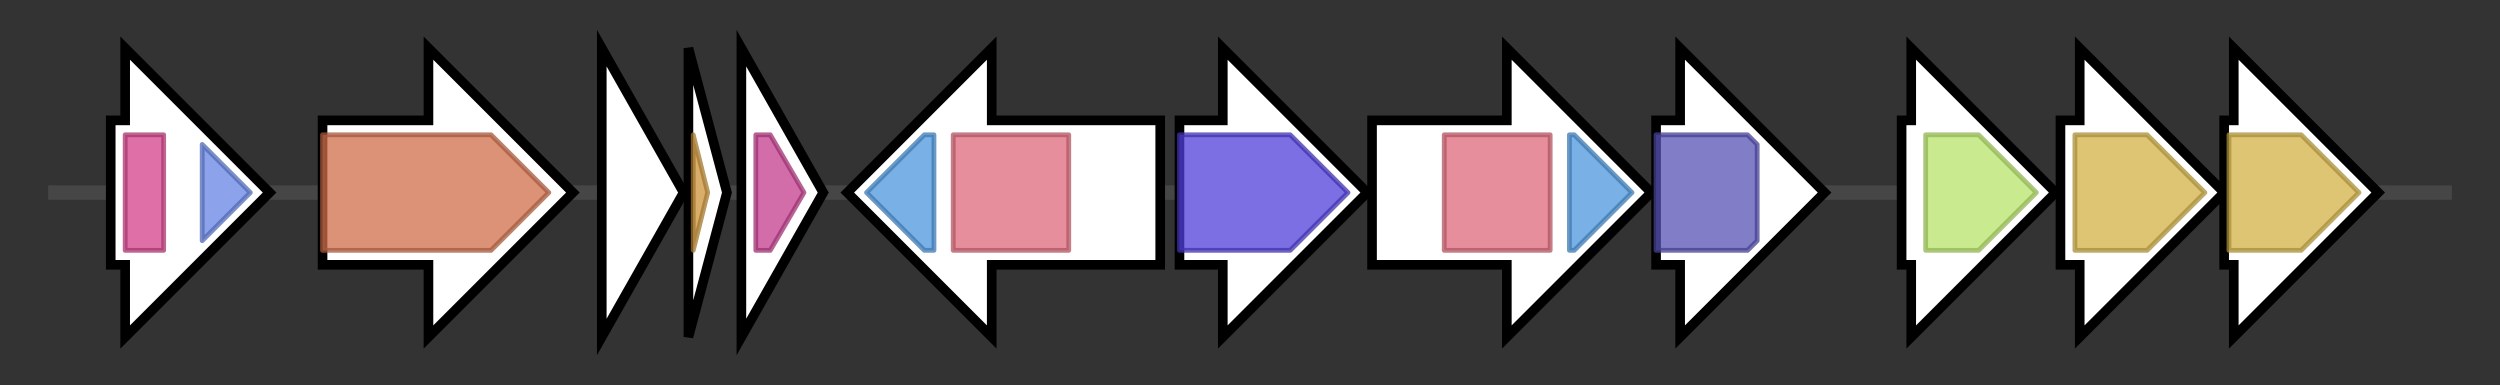 <svg version="1.1" baseProfile="full" xmlns="http://www.w3.org/2000/svg" width="519.3" height="80">
	<rect width="100%" height="100%" fill="#333333" stroke="none"/>
	<g>
		<line x1="10" y1="40.0" x2="509.3" y2="40.0" style="stroke:rgb(70,70,70); stroke-width:3 "/>
		<g>
			<title>FGCCKGIE_02284_gene (FGCCKGIE_02284)
Zinc-type alcohol dehydrogenase-like protein</title>
			<polygon class="FGCCKGIE_02284_gene (FGCCKGIE_02284)
Zinc-type alcohol dehydrogenase-like protein" points="23,25 26,25 26,10 56,40 26,70 26,55 23,55" fill="rgb(255,255,255)" fill-opacity="1.0" stroke="rgb(0,0,0)" stroke-width="2"  />
			<g>
				<title>ADH_N (PF08240)
"Alcohol dehydrogenase GroES-like domain"</title>
				<rect class="PF08240" x="26" y="28" stroke-linejoin="round" width="8" height="24" fill="rgb(211,65,138)" stroke="rgb(168,51,110)" stroke-width="1" opacity="0.75" />
			</g>
			<g>
				<title>ADH_zinc_N_2 (PF13602)
"Zinc-binding dehydrogenase"</title>
				<polygon class="PF13602" points="42,30 52,40 42,50" stroke-linejoin="round" width="14" height="24" fill="rgb(101,131,226)" stroke="rgb(80,104,180)" stroke-width="1" opacity="0.75" />
			</g>
		</g>
		<g>
			<title>opuD_3 (FGCCKGIE_02285)
Glycine betaine transporter OpuD</title>
			<polygon class="opuD_3 (FGCCKGIE_02285)
Glycine betaine transporter OpuD" points="67,25 89,25 89,10 119,40 89,70 89,55 67,55" fill="rgb(255,255,255)" fill-opacity="1.0" stroke="rgb(0,0,0)" stroke-width="2"  />
			<g>
				<title>BCCT (PF02028)
"BCCT, betaine/carnitine/choline family transporter"</title>
				<polygon class="PF02028" points="67,28 102,28 114,40 102,52 67,52" stroke-linejoin="round" width="48" height="24" fill="rgb(206,109,74)" stroke="rgb(164,87,59)" stroke-width="1" opacity="0.75" />
			</g>
		</g>
		<g>
			<title>FGCCKGIE_02286_gene (FGCCKGIE_02286)
hypothetical protein</title>
			<polygon class="FGCCKGIE_02286_gene (FGCCKGIE_02286)
hypothetical protein" points="125,10 142,40 125,70" fill="rgb(255,255,255)" fill-opacity="1.0" stroke="rgb(0,0,0)" stroke-width="2"  />
		</g>
		<g>
			<title>FGCCKGIE_02287_gene (FGCCKGIE_02287)
hypothetical protein</title>
			<polygon class="FGCCKGIE_02287_gene (FGCCKGIE_02287)
hypothetical protein" points="143,10 151,40 143,70" fill="rgb(255,255,255)" fill-opacity="1.0" stroke="rgb(0,0,0)" stroke-width="2"  />
			<g>
				<title>DUF2273 (PF10031)
"Small integral membrane protein (DUF2273)"</title>
				<polygon class="PF10031" points="144,28 144,28 147,40 144,52 144,52" stroke-linejoin="round" width="4" height="24" fill="rgb(203,147,56)" stroke="rgb(162,117,44)" stroke-width="1" opacity="0.75" />
			</g>
		</g>
		<g>
			<title>FGCCKGIE_02288_gene (FGCCKGIE_02288)
Alkaline shock protein 23</title>
			<polygon class="FGCCKGIE_02288_gene (FGCCKGIE_02288)
Alkaline shock protein 23" points="154,10 171,40 154,70" fill="rgb(255,255,255)" fill-opacity="1.0" stroke="rgb(0,0,0)" stroke-width="2"  />
			<g>
				<title>Asp23 (PF03780)
"Asp23 family, cell envelope-related function"</title>
				<polygon class="PF03780" points="157,28 160,28 167,40 167,40 160,52 157,52" stroke-linejoin="round" width="10" height="24" fill="rgb(195,60,141)" stroke="rgb(156,48,112)" stroke-width="1" opacity="0.75" />
			</g>
		</g>
		<g>
			<title>iucC_3 (FGCCKGIE_02289)
Aerobactin synthase</title>
			<polygon class="iucC_3 (FGCCKGIE_02289)
Aerobactin synthase" points="241,25 206,25 206,10 176,40 206,70 206,55 241,55" fill="rgb(255,255,255)" fill-opacity="1.0" stroke="rgb(0,0,0)" stroke-width="2"  />
			<g>
				<title>FhuF (PF06276)
"Ferric iron reductase FhuF-like transporter"</title>
				<polygon class="PF06276" points="180,40 192,28 194,28 194,52 192,52" stroke-linejoin="round" width="17" height="24" fill="rgb(76,151,221)" stroke="rgb(60,120,176)" stroke-width="1" opacity="0.75" />
			</g>
			<g>
				<title>IucA_IucC (PF04183)
"IucA / IucC family"</title>
				<rect class="PF04183" x="198" y="28" stroke-linejoin="round" width="24" height="24" fill="rgb(221,104,121)" stroke="rgb(176,83,96)" stroke-width="1" opacity="0.75" />
			</g>
		</g>
		<g>
			<title>FGCCKGIE_02290_gene (FGCCKGIE_02290)
hypothetical protein</title>
			<polygon class="FGCCKGIE_02290_gene (FGCCKGIE_02290)
hypothetical protein" points="245,25 254,25 254,10 284,40 254,70 254,55 245,55" fill="rgb(255,255,255)" fill-opacity="1.0" stroke="rgb(0,0,0)" stroke-width="2"  />
			<g>
				<title>MFS_3 (PF05977)
"Transmembrane secretion effector"</title>
				<polygon class="PF05977" points="245,28 268,28 280,40 268,52 245,52" stroke-linejoin="round" width="39" height="24" fill="rgb(80,62,217)" stroke="rgb(64,49,173)" stroke-width="1" opacity="0.75" />
			</g>
		</g>
		<g>
			<title>iucA_2 (FGCCKGIE_02291)
N(2)-citryl-N(6)-acetyl-N(6)-hydroxylysine synthase</title>
			<polygon class="iucA_2 (FGCCKGIE_02291)
N(2)-citryl-N(6)-acetyl-N(6)-hydroxylysine synthase" points="285,25 313,25 313,10 343,40 313,70 313,55 285,55" fill="rgb(255,255,255)" fill-opacity="1.0" stroke="rgb(0,0,0)" stroke-width="2"  />
			<g>
				<title>IucA_IucC (PF04183)
"IucA / IucC family"</title>
				<rect class="PF04183" x="300" y="28" stroke-linejoin="round" width="22" height="24" fill="rgb(221,104,121)" stroke="rgb(176,83,96)" stroke-width="1" opacity="0.75" />
			</g>
			<g>
				<title>FhuF (PF06276)
"Ferric iron reductase FhuF-like transporter"</title>
				<polygon class="PF06276" points="326,28 327,28 339,40 327,52 326,52" stroke-linejoin="round" width="16" height="24" fill="rgb(76,151,221)" stroke="rgb(60,120,176)" stroke-width="1" opacity="0.75" />
			</g>
		</g>
		<g>
			<title>orr (FGCCKGIE_02292)
Ornithine racemase</title>
			<polygon class="orr (FGCCKGIE_02292)
Ornithine racemase" points="344,25 349,25 349,10 379,40 349,70 349,55 344,55" fill="rgb(255,255,255)" fill-opacity="1.0" stroke="rgb(0,0,0)" stroke-width="2"  />
			<g>
				<title>Ala_racemase_N (PF01168)
"Alanine racemase, N-terminal domain"</title>
				<polygon class="PF01168" points="344,28 363,28 365,30 365,50 363,52 344,52" stroke-linejoin="round" width="21" height="24" fill="rgb(87,82,180)" stroke="rgb(69,65,144)" stroke-width="1" opacity="0.75" />
			</g>
		</g>
		<g>
			<title>yfmC (FGCCKGIE_02293)
Fe(3+)-citrate-binding protein YfmC</title>
			<polygon class="yfmC (FGCCKGIE_02293)
Fe(3+)-citrate-binding protein YfmC" points="395,25 397,25 397,10 427,40 397,70 397,55 395,55" fill="rgb(255,255,255)" fill-opacity="1.0" stroke="rgb(0,0,0)" stroke-width="2"  />
			<g>
				<title>Peripla_BP_2 (PF01497)
"Periplasmic binding protein"</title>
				<polygon class="PF01497" points="400,28 411,28 423,40 411,52 400,52" stroke-linejoin="round" width="24" height="24" fill="rgb(183,226,104)" stroke="rgb(146,180,83)" stroke-width="1" opacity="0.75" />
			</g>
		</g>
		<g>
			<title>yfiZ_2 (FGCCKGIE_02294)
putative siderophore transport system permease protein YfiZ</title>
			<polygon class="yfiZ_2 (FGCCKGIE_02294)
putative siderophore transport system permease protein YfiZ" points="428,25 432,25 432,10 462,40 432,70 432,55 428,55" fill="rgb(255,255,255)" fill-opacity="1.0" stroke="rgb(0,0,0)" stroke-width="2"  />
			<g>
				<title>FecCD (PF01032)
"FecCD transport family"</title>
				<polygon class="PF01032" points="431,28 446,28 458,40 446,52 431,52" stroke-linejoin="round" width="30" height="24" fill="rgb(210,177,70)" stroke="rgb(168,141,56)" stroke-width="1" opacity="0.75" />
			</g>
		</g>
		<g>
			<title>fecD_2 (FGCCKGIE_02295)
Fe(3+) dicitrate transport system permease protein FecD</title>
			<polygon class="fecD_2 (FGCCKGIE_02295)
Fe(3+) dicitrate transport system permease protein FecD" points="462,25 464,25 464,10 494,40 464,70 464,55 462,55" fill="rgb(255,255,255)" fill-opacity="1.0" stroke="rgb(0,0,0)" stroke-width="2"  />
			<g>
				<title>FecCD (PF01032)
"FecCD transport family"</title>
				<polygon class="PF01032" points="463,28 478,28 490,40 478,52 463,52" stroke-linejoin="round" width="30" height="24" fill="rgb(210,177,70)" stroke="rgb(168,141,56)" stroke-width="1" opacity="0.75" />
			</g>
		</g>
	</g>
</svg>
